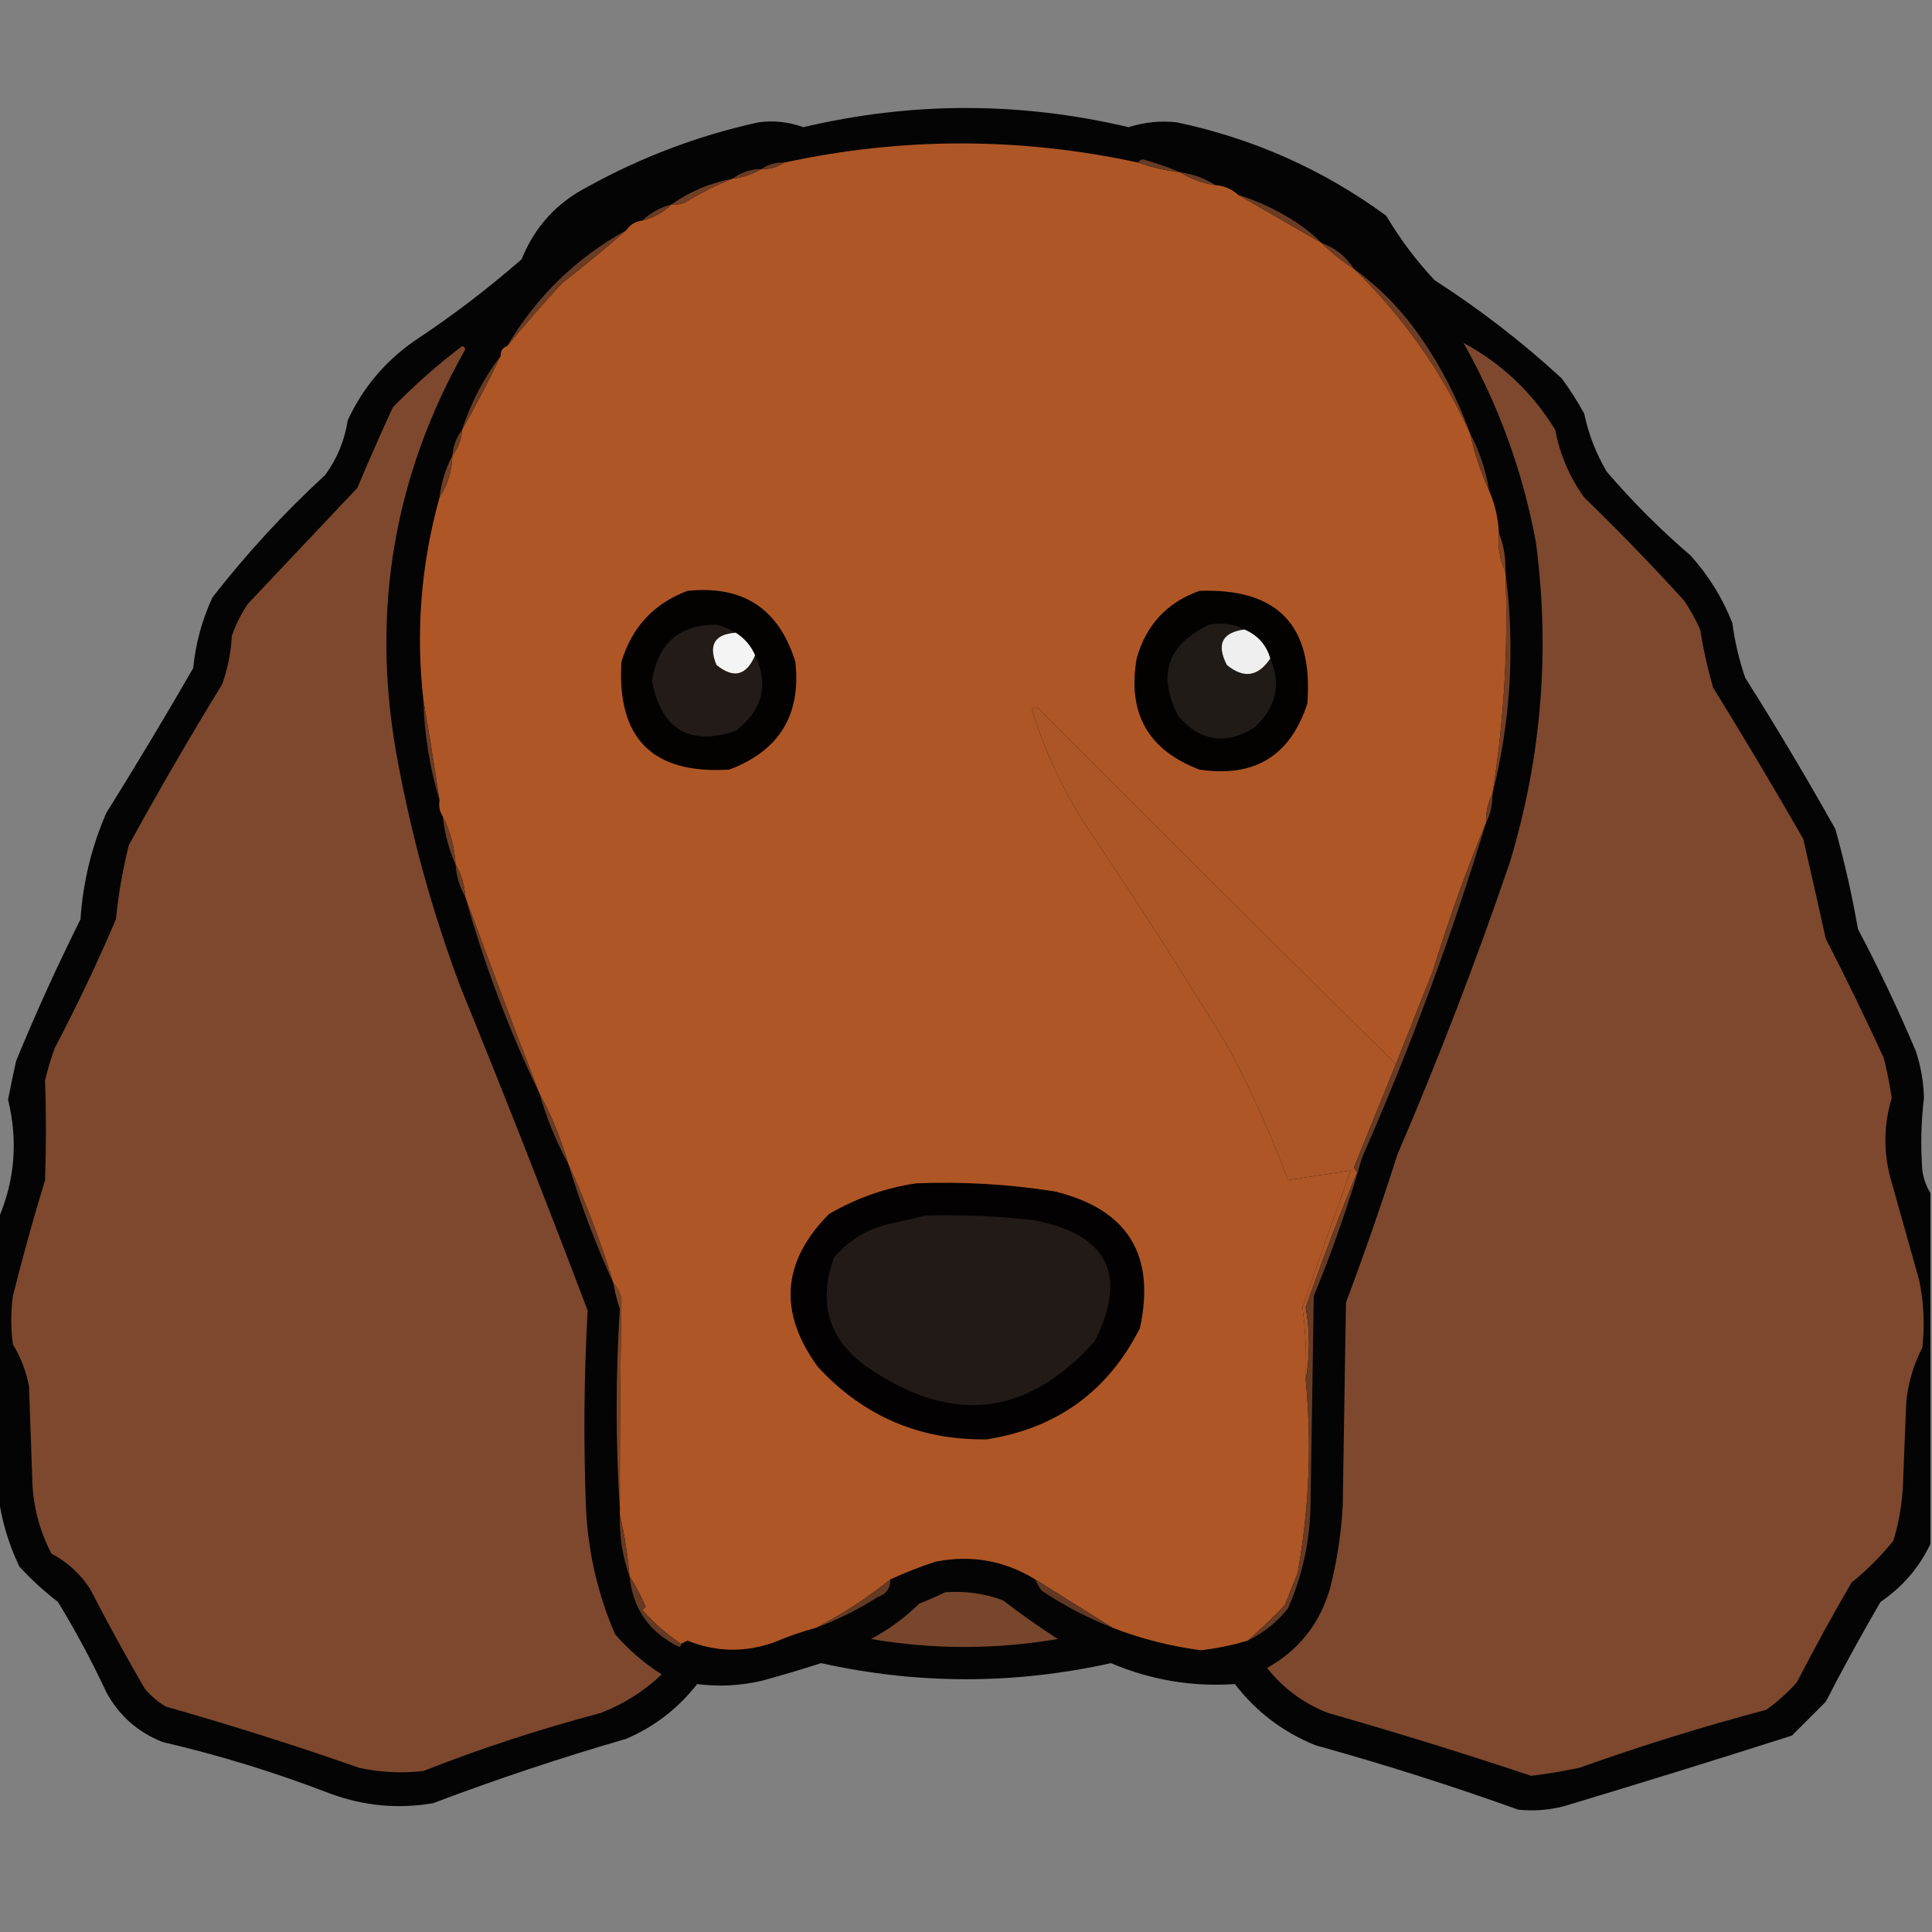<?xml version="1.0" encoding="UTF-8"?>
<!DOCTYPE svg PUBLIC "-//W3C//DTD SVG 1.1//EN" "http://www.w3.org/Graphics/SVG/1.1/DTD/svg11.dtd">
<svg xmlns="http://www.w3.org/2000/svg" version="1.1" width="600px" height="600px" style="shape-rendering:geometricPrecision; text-rendering:geometricPrecision; image-rendering:optimizeQuality; fill-rule:evenodd; clip-rule:evenodd" xmlns:xlink="http://www.w3.org/1999/xlink">
<rect width="100%" height="100%" fill="#808080" stroke="none"/>
<g><path style="opacity:0.969" fill="#010000" d="M 599.5,370.5 C 599.5,406.833 599.5,443.167 599.5,479.5C 596.038,486.808 590.871,492.808 584,497.5C 578.079,507.673 572.413,518.006 567,528.5C 563.5,532 560,535.5 556.5,539C 532.923,546.525 509.256,553.858 485.5,561C 480.875,562.162 476.208,562.496 471.5,562C 450.77,554.566 429.77,547.899 408.5,542C 398.414,537.907 390.081,531.573 383.5,523C 370.198,523.908 357.364,521.741 345,516.5C 315,523.167 285,523.167 255,516.5C 248.875,518.479 242.709,520.312 236.5,522C 229.854,523.535 223.187,523.868 216.5,523C 210.618,530.549 203.285,536.215 194.5,540C 174.227,545.869 154.227,552.536 134.5,560C 123.627,561.859 112.96,560.859 102.5,557C 85.531,550.455 68.198,545.121 50.5,541C 42.782,537.947 36.948,532.781 33,525.5C 28.509,515.849 23.509,506.515 18,497.5C 13.674,494.174 9.674,490.507 6,486.5C 2.623,479.394 0.457,472.06 -0.5,464.5C -0.5,435.833 -0.5,407.167 -0.5,378.5C 4.622,366.589 5.622,354.256 2.5,341.5C 3.286,337.504 4.119,333.504 5,329.5C 11.119,314.595 17.785,299.929 25,285.5C 25.759,274.036 28.426,263.036 33,252.5C 42.252,237.666 51.252,222.666 60,207.5C 60.755,199.814 62.755,192.481 66,185.5C 76.562,171.933 88.229,159.266 101,147.5C 104.709,142.414 107.042,136.747 108,130.5C 112.634,120.529 119.467,112.363 128.5,106C 140.235,98.267 151.402,89.767 162,80.5C 166.051,70.45 172.885,62.95 182.5,58C 199.205,48.765 216.872,42.099 235.5,38C 240.274,37.346 244.94,37.846 249.5,39.5C 283.163,31.547 316.83,31.547 350.5,39.5C 355.412,37.927 360.412,37.427 365.5,38C 389.338,43.047 411.005,52.714 430.5,67C 434.77,74.203 439.77,80.87 445.5,87C 459.523,96.019 472.69,106.185 485,117.5C 487.583,120.997 489.916,124.664 492,128.5C 493.359,134.916 495.693,140.916 499,146.5C 507,155.833 515.667,164.5 525,172.5C 530.599,178.695 534.933,185.695 538,193.5C 538.767,199.322 540.1,204.989 542,210.5C 551.731,225.905 561.065,241.572 570,257.5C 572.847,267.736 575.18,278.069 577,288.5C 583.546,300.924 589.546,313.591 595,326.5C 596.553,331.213 597.387,336.046 597.5,341C 596.605,348.49 596.438,355.99 597,363.5C 597.39,366.104 598.224,368.438 599.5,370.5 Z"/></g>
<g><path style="opacity:1" fill="#af5626" d="M 353.5,50.5 C 357.718,51.971 362.051,52.971 366.5,53.5C 369.797,55.601 373.463,56.935 377.5,57.5C 380.241,57.707 382.574,58.707 384.5,60.5C 393.159,65.497 401.825,70.497 410.5,75.5C 413.539,78.54 416.873,81.207 420.5,83.5C 435.721,98.292 447.721,115.292 456.5,134.5C 457.928,140.784 459.928,146.784 462.5,152.5C 464.26,156.547 465.26,160.88 465.5,165.5C 465.083,169.817 465.75,173.817 467.5,177.5C 468.452,200.658 467.119,223.658 463.5,246.5C 462.087,249.219 461.42,252.219 461.5,255.5C 455.373,270.364 449.873,285.698 445,301.5C 441.151,311.192 437.318,320.859 433.5,330.5C 396.368,293.868 359.368,257.035 322.5,220C 321.668,219.312 321.002,219.479 320.5,220.5C 324.227,232.523 329.393,243.856 336,254.5C 351.499,277.494 366.499,300.827 381,324.5C 388.303,338.08 394.636,352.08 400,366.5C 406.458,365.458 412.958,364.458 419.5,363.5C 414.409,377.605 409.409,391.771 404.5,406C 405.45,413.456 405.784,420.956 405.5,428.5C 407.41,448.491 406.577,468.491 403,488.5C 401.667,491.833 400.333,495.167 399,498.5C 395.298,502.37 391.464,506.037 387.5,509.5C 382.778,510.914 377.945,511.914 373,512.5C 363.505,511.276 354.338,508.943 345.5,505.5C 337.472,500.489 329.472,495.489 321.5,490.5C 311.938,484.632 301.605,482.799 290.5,485C 285.696,486.572 281.029,488.405 276.5,490.5C 269.382,496.233 261.716,501.233 253.5,505.5C 249.089,506.693 244.756,508.193 240.5,510C 231.375,513.271 222.375,513.104 213.5,509.5C 212.817,509.863 212.15,510.196 211.5,510.5C 207.076,507.582 203.076,504.082 199.5,500C 199.833,499.667 200.167,499.333 200.5,499C 199.105,495.612 197.438,492.445 195.5,489.5C 194.949,482.964 193.949,476.631 192.5,470.5C 192.5,469.833 192.5,469.167 192.5,468.5C 192.47,446.817 192.636,425.15 193,403.5C 192.626,401.509 191.793,399.842 190.5,398.5C 186.631,385.78 181.964,373.447 176.5,361.5C 174.265,353.781 171.265,346.447 167.5,339.5C 159.618,319.181 151.952,298.848 144.5,278.5C 144.277,274.838 143.277,271.505 141.5,268.5C 141.164,263.114 139.83,258.114 137.5,253.5C 136.549,252.081 136.216,250.415 136.5,248.5C 134.92,238.021 133.253,227.688 131.5,217.5C 129.078,196.189 130.745,175.189 136.5,154.5C 139.013,150.622 140.346,146.289 140.5,141.5C 142.267,139.208 143.267,136.542 143.5,133.5C 147.751,125.999 151.751,118.332 155.5,110.5C 155.427,108.973 156.094,107.973 157.5,107.5C 162.929,100.897 168.595,94.397 174.5,88C 181.356,82.636 188.023,77.136 194.5,71.5C 195.659,69.75 197.326,68.75 199.5,68.5C 202.992,67.59 205.992,65.924 208.5,63.5C 209.873,63.657 211.207,63.49 212.5,63C 217.397,59.998 222.397,57.498 227.5,55.5C 230.785,55.072 233.785,54.072 236.5,52.5C 239.152,52.59 241.485,51.924 243.5,50.5C 280.167,42.557 316.833,42.557 353.5,50.5 Z"/></g>
<g><path style="opacity:1" fill="#663b24" d="M 243.5,50.5 C 241.485,51.924 239.152,52.59 236.5,52.5C 238.515,51.076 240.848,50.41 243.5,50.5 Z"/></g>
<g><path style="opacity:1" fill="#673b24" d="M 353.5,50.5 C 353.735,49.903 354.235,49.57 355,49.5C 359.027,50.621 362.861,51.955 366.5,53.5C 362.051,52.971 357.718,51.971 353.5,50.5 Z"/></g>
<g><path style="opacity:1" fill="#663b24" d="M 236.5,52.5 C 233.785,54.072 230.785,55.072 227.5,55.5C 230.084,53.528 233.084,52.528 236.5,52.5 Z"/></g>
<g><path style="opacity:1" fill="#683b24" d="M 366.5,53.5 C 370.537,54.065 374.203,55.399 377.5,57.5C 373.463,56.935 369.797,55.601 366.5,53.5 Z"/></g>
<g><path style="opacity:1" fill="#6e3e25" d="M 227.5,55.5 C 222.397,57.498 217.397,59.998 212.5,63C 211.207,63.49 209.873,63.657 208.5,63.5C 214.2,59.488 220.533,56.821 227.5,55.5 Z"/></g>
<g><path style="opacity:1" fill="#673b24" d="M 208.5,63.5 C 205.992,65.924 202.992,67.59 199.5,68.5C 202.008,66.076 205.008,64.41 208.5,63.5 Z"/></g>
<g><path style="opacity:1" fill="#693c25" d="M 384.5,60.5 C 390.861,62.513 396.861,65.347 402.5,69C 405.42,70.946 408.087,73.113 410.5,75.5C 401.825,70.497 393.159,65.497 384.5,60.5 Z"/></g>
<g><path style="opacity:1" fill="#6a3c25" d="M 194.5,71.5 C 188.023,77.136 181.356,82.636 174.5,88C 168.595,94.397 162.929,100.897 157.5,107.5C 166.565,92.135 178.899,80.135 194.5,71.5 Z"/></g>
<g><path style="opacity:1" fill="#6a3c25" d="M 410.5,75.5 C 414.704,77.033 418.037,79.7 420.5,83.5C 416.873,81.207 413.539,78.54 410.5,75.5 Z"/></g>
<g><path style="opacity:1" fill="#6c3d25" d="M 420.5,83.5 C 428.478,89.312 435.311,96.312 441,104.5C 447.489,113.811 452.656,123.811 456.5,134.5C 447.721,115.292 435.721,98.292 420.5,83.5 Z"/></g>
<g><path style="opacity:1" fill="#7d482d" d="M 454.5,106.5 C 466.405,112.903 475.905,121.903 483,133.5C 484.452,141.198 487.452,148.198 492,154.5C 502.697,164.863 513.03,175.529 523,186.5C 524.92,189.339 526.587,192.339 528,195.5C 528.964,201.585 530.298,207.585 532,213.5C 541.585,229.001 550.918,244.668 560,260.5C 562.388,270.813 564.722,281.146 567,291.5C 573.256,303.68 579.256,316.013 585,328.5C 586.045,332.632 586.878,336.798 587.5,341C 585.041,349.104 584.874,357.271 587,365.5C 590,376.167 593,386.833 596,397.5C 597.455,404.444 597.788,411.444 597,418.5C 594.248,423.838 592.582,429.505 592,435.5C 591.667,443.833 591.333,452.167 591,460.5C 590.787,466.639 589.787,472.639 588,478.5C 584.14,483.272 579.806,487.605 575,491.5C 569.079,501.673 563.413,512.006 558,522.5C 555.131,525.704 551.965,528.537 548.5,531C 528.936,536.188 509.602,542.188 490.5,549C 485.536,550.05 480.536,550.883 475.5,551.5C 454.69,544.545 433.69,538.045 412.5,532C 404.844,529.018 398.511,524.351 393.5,518C 403.294,512.53 409.794,504.364 413,493.5C 415.2,484.967 416.533,476.301 417,467.5C 417.333,446.5 417.667,425.5 418,404.5C 423.735,389.295 429.068,373.962 434,358.5C 446.857,328.592 458.523,298.259 469,267.5C 478.752,235.05 481.419,202.05 477,168.5C 472.954,146.525 465.454,125.859 454.5,106.5 Z"/></g>
<g><path style="opacity:1" fill="#7d482d" d="M 143.5,107.5 C 144.043,107.56 144.376,107.893 144.5,108.5C 122.441,147.515 115.275,189.182 123,233.5C 127.425,258.443 134.092,282.776 143,306.5C 156.582,339.832 169.749,373.332 182.5,407C 181.351,427.469 181.184,447.969 182,468.5C 182.64,482.059 185.64,495.059 191,507.5C 195.193,512.356 200.026,516.523 205.5,520C 199.978,525.262 193.644,529.262 186.5,532C 167.798,536.924 149.465,542.924 131.5,550C 124.776,550.774 118.11,550.441 111.5,549C 91.672,542.057 71.672,535.724 51.5,530C 49.04,528.542 46.873,526.709 45,524.5C 39.079,514.327 33.413,503.994 28,493.5C 24.951,488.784 20.951,485.118 16,482.5C 12.087,475.056 10.087,467.056 10,458.5C 9.667,449.167 9.333,439.833 9,430.5C 8.121,425.864 6.455,421.531 4,417.5C 3.333,412.5 3.333,407.5 4,402.5C 7.025,390.4 10.358,378.4 14,366.5C 14.348,356.154 14.348,345.82 14,335.5C 14.798,332.107 15.798,328.774 17,325.5C 23.879,312.409 30.212,299.076 36,285.5C 36.776,277.72 38.11,270.053 40,262.5C 49.267,245.574 58.934,228.908 69,212.5C 70.731,207.65 71.731,202.65 72,197.5C 73.228,193.941 74.894,190.608 77,187.5C 88.333,175.5 99.667,163.5 111,151.5C 114.517,143.1 118.183,134.766 122,126.5C 128.77,119.561 135.936,113.228 143.5,107.5 Z"/></g>
<g><path style="opacity:1" fill="#683b24" d="M 155.5,110.5 C 151.751,118.332 147.751,125.999 143.5,133.5C 146.208,125.08 150.208,117.414 155.5,110.5 Z"/></g>
<g><path style="opacity:1" fill="#683c24" d="M 143.5,133.5 C 143.267,136.542 142.267,139.208 140.5,141.5C 140.733,138.458 141.733,135.792 143.5,133.5 Z"/></g>
<g><path style="opacity:1" fill="#673b24" d="M 456.5,134.5 C 459.473,140.085 461.473,146.085 462.5,152.5C 459.928,146.784 457.928,140.784 456.5,134.5 Z"/></g>
<g><path style="opacity:1" fill="#703f25" d="M 140.5,141.5 C 140.346,146.289 139.013,150.622 136.5,154.5C 137.057,149.835 138.39,145.502 140.5,141.5 Z"/></g>
<g><path style="opacity:1" fill="#7d4426" d="M 465.5,165.5 C 466.989,169.236 467.656,173.236 467.5,177.5C 465.75,173.817 465.083,169.817 465.5,165.5 Z"/></g>
<g><path style="opacity:1" fill="#040201" d="M 213.5,183.5 C 230.73,181.693 241.896,189.026 247,205.5C 248.854,221.98 242.02,233.147 226.5,239C 202.687,240.521 191.521,229.354 193,205.5C 196.259,194.744 203.092,187.411 213.5,183.5 Z"/></g>
<g><path style="opacity:1" fill="#030201" d="M 372.5,183.5 C 396.781,182.614 407.948,194.281 406,218.5C 400.725,234.748 389.559,241.581 372.5,239C 356.567,232.978 350.067,221.478 353,204.5C 355.914,194.089 362.414,187.089 372.5,183.5 Z"/></g>
<g><path style="opacity:1" fill="#221b18" d="M 228.5,196.5 C 221.946,196.927 219.946,200.26 222.5,206.5C 227.817,210.84 231.817,209.84 234.5,203.5C 238.827,212.643 236.827,220.476 228.5,227C 214.056,231.747 205.39,226.581 202.5,211.5C 204.238,199.826 210.904,193.992 222.5,194C 224.723,194.566 226.723,195.4 228.5,196.5 Z"/></g>
<g><path style="opacity:1" fill="#211b18" d="M 386.5,195.5 C 379.544,196.392 377.711,200.059 381,206.5C 386.223,210.823 390.723,210.156 394.5,204.5C 397.964,212.656 396.298,219.823 389.5,226C 380.679,231.454 372.846,230.287 366,222.5C 359.327,209.687 362.493,200.187 375.5,194C 379.448,193.255 383.115,193.755 386.5,195.5 Z"/></g>
<g><path style="opacity:1" fill="#efefef" d="M 386.5,195.5 C 390.625,197.287 393.292,200.287 394.5,204.5C 390.723,210.156 386.223,210.823 381,206.5C 377.711,200.059 379.544,196.392 386.5,195.5 Z"/></g>
<g><path style="opacity:1" fill="#f4f4f4" d="M 228.5,196.5 C 231.243,198.239 233.243,200.573 234.5,203.5C 231.817,209.84 227.817,210.84 222.5,206.5C 219.946,200.26 221.946,196.927 228.5,196.5 Z"/></g>
<g><path style="opacity:1" fill="#ac5627" d="M 433.5,330.5 C 429.174,341.138 424.841,351.804 420.5,362.5C 420.709,363.086 421.043,363.586 421.5,364C 415.771,377.855 410.437,391.855 405.5,406C 406.827,413.598 406.827,421.098 405.5,428.5C 405.784,420.956 405.45,413.456 404.5,406C 409.409,391.771 414.409,377.605 419.5,363.5C 412.958,364.458 406.458,365.458 400,366.5C 394.636,352.08 388.303,338.08 381,324.5C 366.499,300.827 351.499,277.494 336,254.5C 329.393,243.856 324.227,232.523 320.5,220.5C 321.002,219.479 321.668,219.312 322.5,220C 359.368,257.035 396.368,293.868 433.5,330.5 Z"/></g>
<g><path style="opacity:1" fill="#713f25" d="M 467.5,177.5 C 470.56,200.729 469.226,223.729 463.5,246.5C 467.119,223.658 468.452,200.658 467.5,177.5 Z"/></g>
<g><path style="opacity:1" fill="#683b24" d="M 131.5,217.5 C 133.253,227.688 134.92,238.021 136.5,248.5C 133.452,238.517 131.786,228.183 131.5,217.5 Z"/></g>
<g><path style="opacity:1" fill="#673b24" d="M 463.5,246.5 C 463.58,249.781 462.913,252.781 461.5,255.5C 461.42,252.219 462.087,249.219 463.5,246.5 Z"/></g>
<g><path style="opacity:1" fill="#6b3d25" d="M 137.5,253.5 C 139.83,258.114 141.164,263.114 141.5,268.5C 139.409,263.809 138.076,258.809 137.5,253.5 Z"/></g>
<g><path style="opacity:1" fill="#673b24" d="M 141.5,268.5 C 143.277,271.505 144.277,274.838 144.5,278.5C 142.723,275.495 141.723,272.162 141.5,268.5 Z"/></g>
<g><path style="opacity:1" fill="#693c25" d="M 144.5,278.5 C 151.952,298.848 159.618,319.181 167.5,339.5C 158.084,319.93 150.417,299.596 144.5,278.5 Z"/></g>
<g><path style="opacity:1" fill="#683b24" d="M 167.5,339.5 C 171.265,346.447 174.265,353.781 176.5,361.5C 172.735,354.553 169.735,347.219 167.5,339.5 Z"/></g>
<g><path style="opacity:1" fill="#673b24" d="M 461.5,255.5 C 450.774,290.834 437.94,325.501 423,359.5C 418.803,374.089 413.803,388.422 408,402.5C 407.667,424.167 407.333,445.833 407,467.5C 406.808,478.663 404.474,489.33 400,499.5C 396.541,503.8 392.374,507.134 387.5,509.5C 391.464,506.037 395.298,502.37 399,498.5C 400.333,495.167 401.667,491.833 403,488.5C 406.577,468.491 407.41,448.491 405.5,428.5C 406.827,421.098 406.827,413.598 405.5,406C 410.437,391.855 415.771,377.855 421.5,364C 421.043,363.586 420.709,363.086 420.5,362.5C 424.841,351.804 429.174,341.138 433.5,330.5C 437.318,320.859 441.151,311.192 445,301.5C 449.873,285.698 455.373,270.364 461.5,255.5 Z"/></g>
<g><path style="opacity:1" fill="#030101" d="M 284.5,367.5 C 298.932,366.927 313.265,367.761 327.5,370C 350.163,375.486 358.996,389.653 354,412.5C 344.111,432.04 328.277,443.54 306.5,447C 285.658,447.33 268.158,439.83 254,424.5C 241.63,407.578 242.797,391.745 257.5,377C 266.001,372.067 275.001,368.901 284.5,367.5 Z"/></g>
<g><path style="opacity:1" fill="#211a17" d="M 287.5,377.5 C 298.877,377.174 310.21,377.674 321.5,379C 344.115,383.545 350.282,396.045 340,416.5C 319.66,439.313 296.826,442.479 271.5,426C 257.795,417.44 253.628,405.607 259,390.5C 263.655,385.087 269.488,381.587 276.5,380C 280.312,379.205 283.979,378.371 287.5,377.5 Z"/></g>
<g><path style="opacity:1" fill="#683c25" d="M 176.5,361.5 C 181.964,373.447 186.631,385.78 190.5,398.5C 185.066,386.541 180.399,374.208 176.5,361.5 Z"/></g>
<g><path style="opacity:1" fill="#7a4327" d="M 190.5,398.5 C 191.793,399.842 192.626,401.509 193,403.5C 192.636,425.15 192.47,446.817 192.5,468.5C 191.184,447.98 191.184,427.313 192.5,406.5C 191.622,403.87 190.955,401.203 190.5,398.5 Z"/></g>
<g><path style="opacity:1" fill="#683b24" d="M 192.5,470.5 C 193.949,476.631 194.949,482.964 195.5,489.5C 193.331,483.48 192.331,477.147 192.5,470.5 Z"/></g>
<g><path style="opacity:1" fill="#643a23" d="M 276.5,490.5 C 276.548,493.292 275.215,495.125 272.5,496C 266.474,499.879 260.141,503.046 253.5,505.5C 261.716,501.233 269.382,496.233 276.5,490.5 Z"/></g>
<g><path style="opacity:1" fill="#613823" d="M 321.5,490.5 C 329.472,495.489 337.472,500.489 345.5,505.5C 337.79,502.478 330.457,498.644 323.5,494C 322.695,492.887 322.028,491.721 321.5,490.5 Z"/></g>
<g><path style="opacity:1" fill="#78462c" d="M 293.5,494.5 C 299.7,494.016 305.7,494.849 311.5,497C 316.991,501.246 322.658,505.246 328.5,509C 309.168,512.307 289.835,512.307 270.5,509C 276.033,506.066 281.033,502.4 285.5,498C 288.309,496.907 290.976,495.74 293.5,494.5 Z"/></g>
<g><path style="opacity:1" fill="#653a24" d="M 195.5,489.5 C 197.438,492.445 199.105,495.612 200.5,499C 200.167,499.333 199.833,499.667 199.5,500C 203.076,504.082 207.076,507.582 211.5,510.5C 211.565,510.938 211.399,511.272 211,511.5C 201.723,507.057 196.557,499.724 195.5,489.5 Z"/></g>
</svg>
